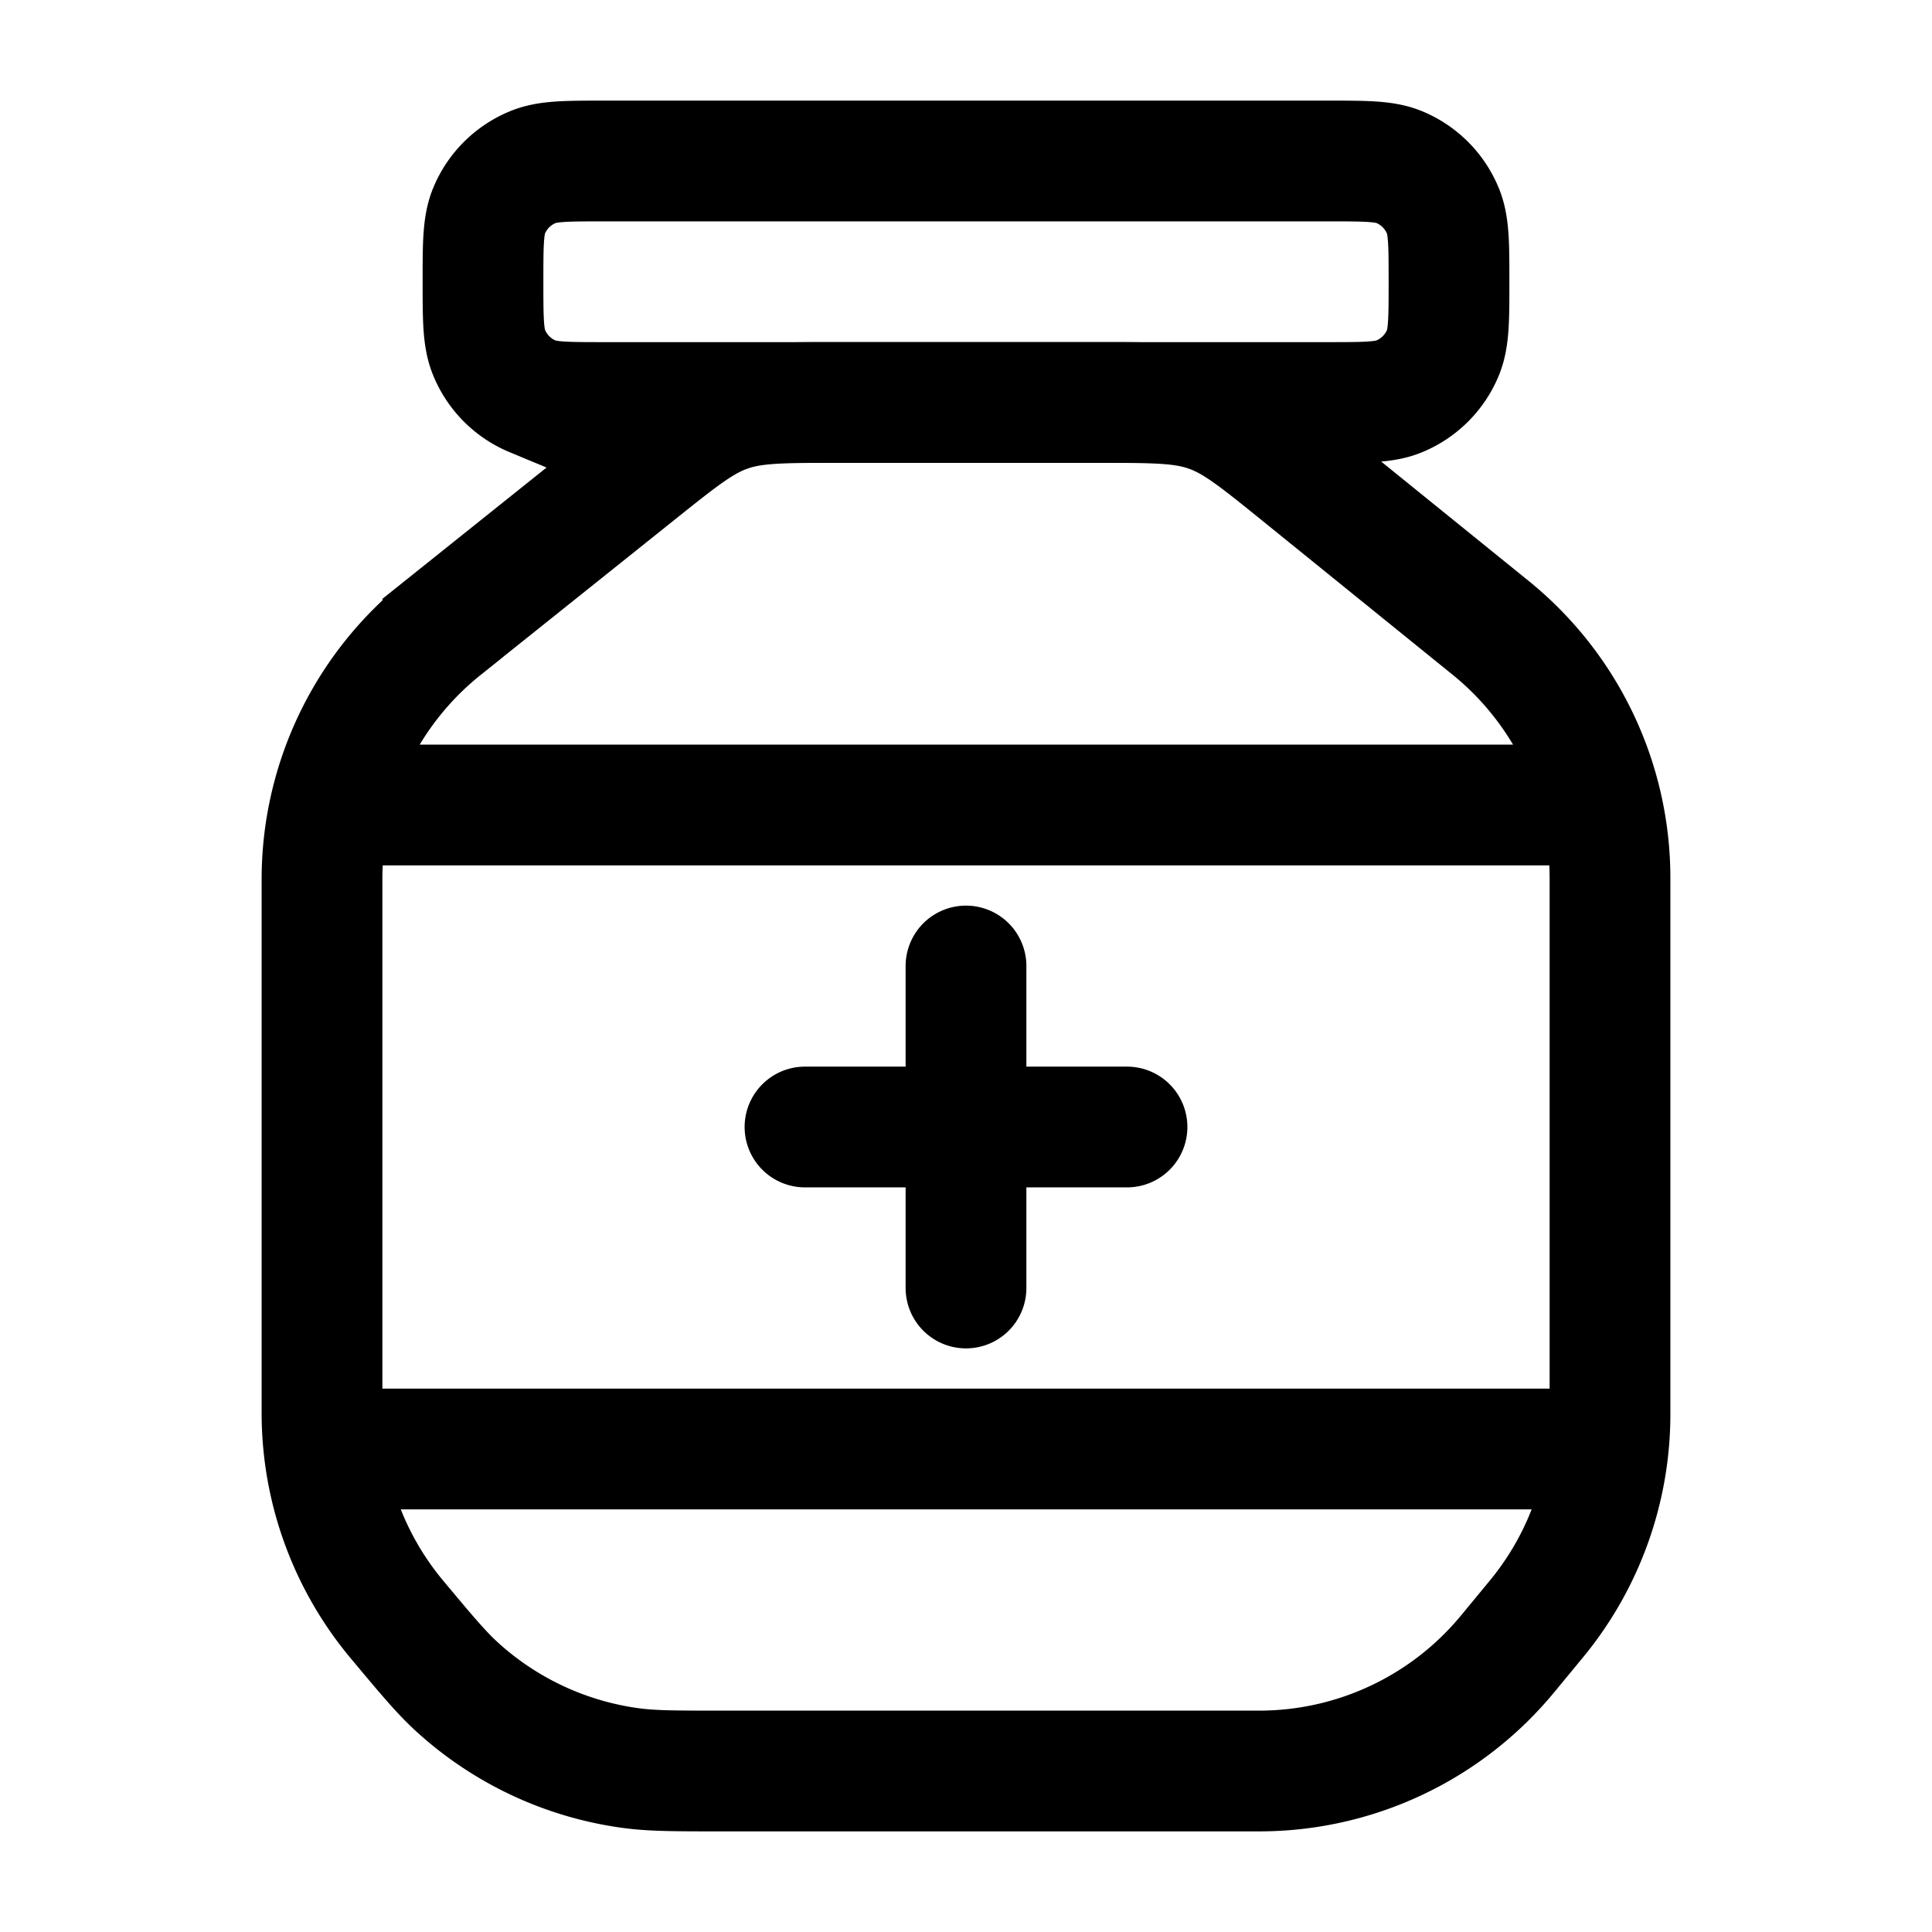 <svg xmlns="http://www.w3.org/2000/svg" width="1em" height="1em" viewBox="0 0 24 24"><g fill="none" stroke="currentColor" stroke-width="1.5"><path d="M6 3.5c0-.466 0-.699.076-.883a1 1 0 0 1 .541-.54C6.801 2 7.034 2 7.5 2h9c.466 0 .699 0 .883.076a1 1 0 0 1 .54.541c.077.184.077.417.077.883s0 .699-.076.883a1 1 0 0 1-.541.54C17.199 5 16.966 5 16.5 5h-9c-.466 0-.699 0-.883-.076a1 1 0 0 1-.54-.541C6 4.199 6 3.966 6 3.5Z"/><path stroke-linecap="round" d="M4.5 18h15m-15-8h15M5.501 7.799l2.403-1.922c.543-.434.814-.652 1.136-.764C9.36 5 9.708 5 10.403 5h3.24c.7 0 1.051 0 1.375.115c.324.114.597.335 1.142.776l2.357 1.908A4 4 0 0 1 20 10.91v6.656a4 4 0 0 1-.912 2.543l-.359.435A4 4 0 0 1 15.642 22H8.957c-.571 0-.857 0-1.127-.037a4 4 0 0 1-2.153-1.008c-.201-.184-.384-.404-.75-.842A4 4 0 0 1 4 17.552v-6.63A4 4 0 0 1 5.501 7.8ZM12 12v4m-2-2h4"/></g></svg>